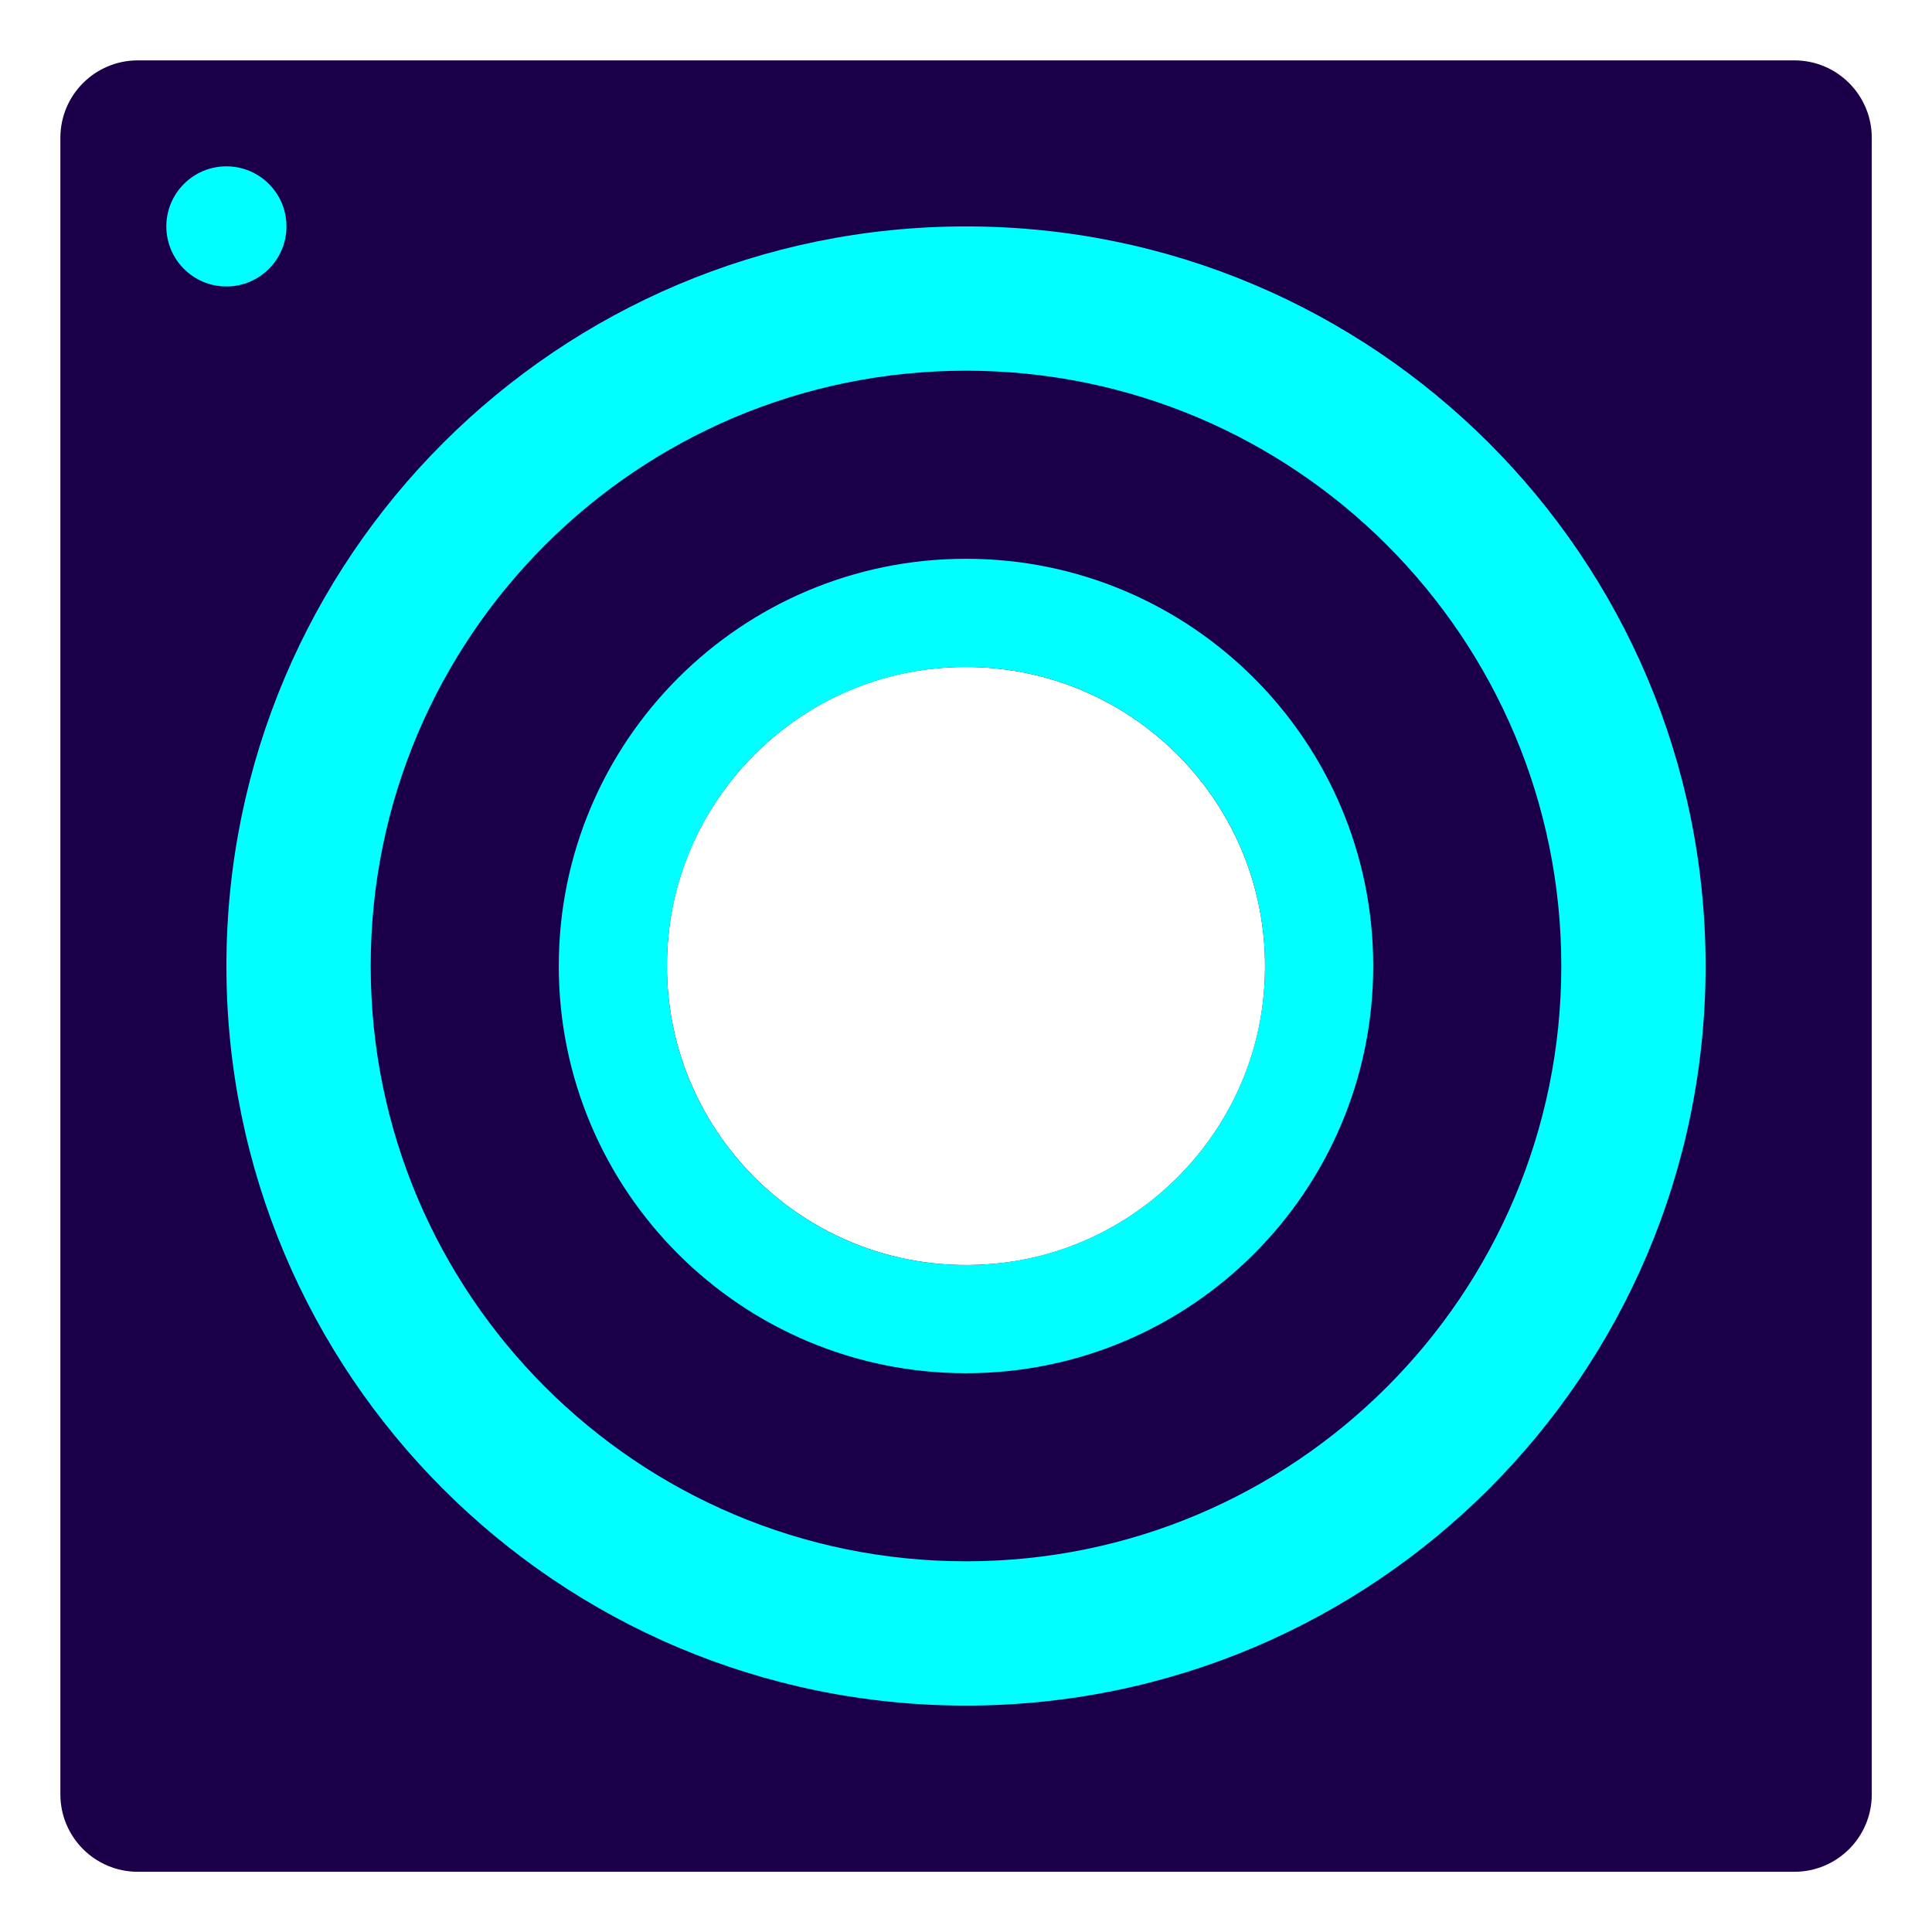 <?xml version="1.0" encoding="UTF-8"?>
<svg id="Layer_1" data-name="Layer 1" xmlns="http://www.w3.org/2000/svg" xmlns:xlink="http://www.w3.org/1999/xlink" viewBox="0 0 128 128">
  <defs>
    <style>
      .cls-1 {
        fill: #1b0049;
      }

      .cls-2 {
        fill: aqua;
      }
    </style>
    <filter id="outer-glow-1" filterUnits="userSpaceOnUse">
      <feOffset dx="0" dy="0"/>
      <feGaussianBlur result="blur" stdDeviation="6.22"/>
      <feFlood flood-color="aqua" flood-opacity=".75"/>
      <feComposite in2="blur" operator="in"/>
      <feComposite in="SourceGraphic"/>
    </filter>
  </defs>
  <path class="cls-1" d="m118.87,4H9.13c-2.83,0-5.13,2.29-5.13,5.13v109.75c0,2.83,2.29,5.13,5.13,5.13h109.75c2.83,0,5.13-2.29,5.13-5.13V9.13c0-2.83-2.29-5.13-5.13-5.13Zm-35.22,62.58c-1.11,8.83-8.24,15.96-17.07,17.07-12.96,1.63-23.86-9.27-22.23-22.23,1.11-8.83,8.24-15.96,17.07-17.07,12.96-1.63,23.86,9.27,22.23,22.23Z"/>
  <path class="cls-2" d="m64,15c-27.06,0-49,21.94-49,49s21.94,49,49,49,49-21.94,49-49S91.06,15,64,15Zm0,68.81c-10.94,0-19.81-8.87-19.81-19.81s8.87-19.81,19.81-19.81,19.81,8.87,19.81,19.81-8.87,19.81-19.81,19.81Z"/>
  <path class="cls-1" d="m64,24.56c-21.78,0-39.44,17.66-39.44,39.44s17.66,39.44,39.44,39.44,39.44-17.66,39.44-39.44-17.66-39.44-39.44-39.44Zm0,66.42c-14.9,0-26.98-12.08-26.98-26.98s12.08-26.98,26.98-26.98,26.98,12.08,26.98,26.98-12.08,26.98-26.98,26.98Z"/>
  <circle class="cls-2" cx="15" cy="15" r="3.98"/>
</svg>
